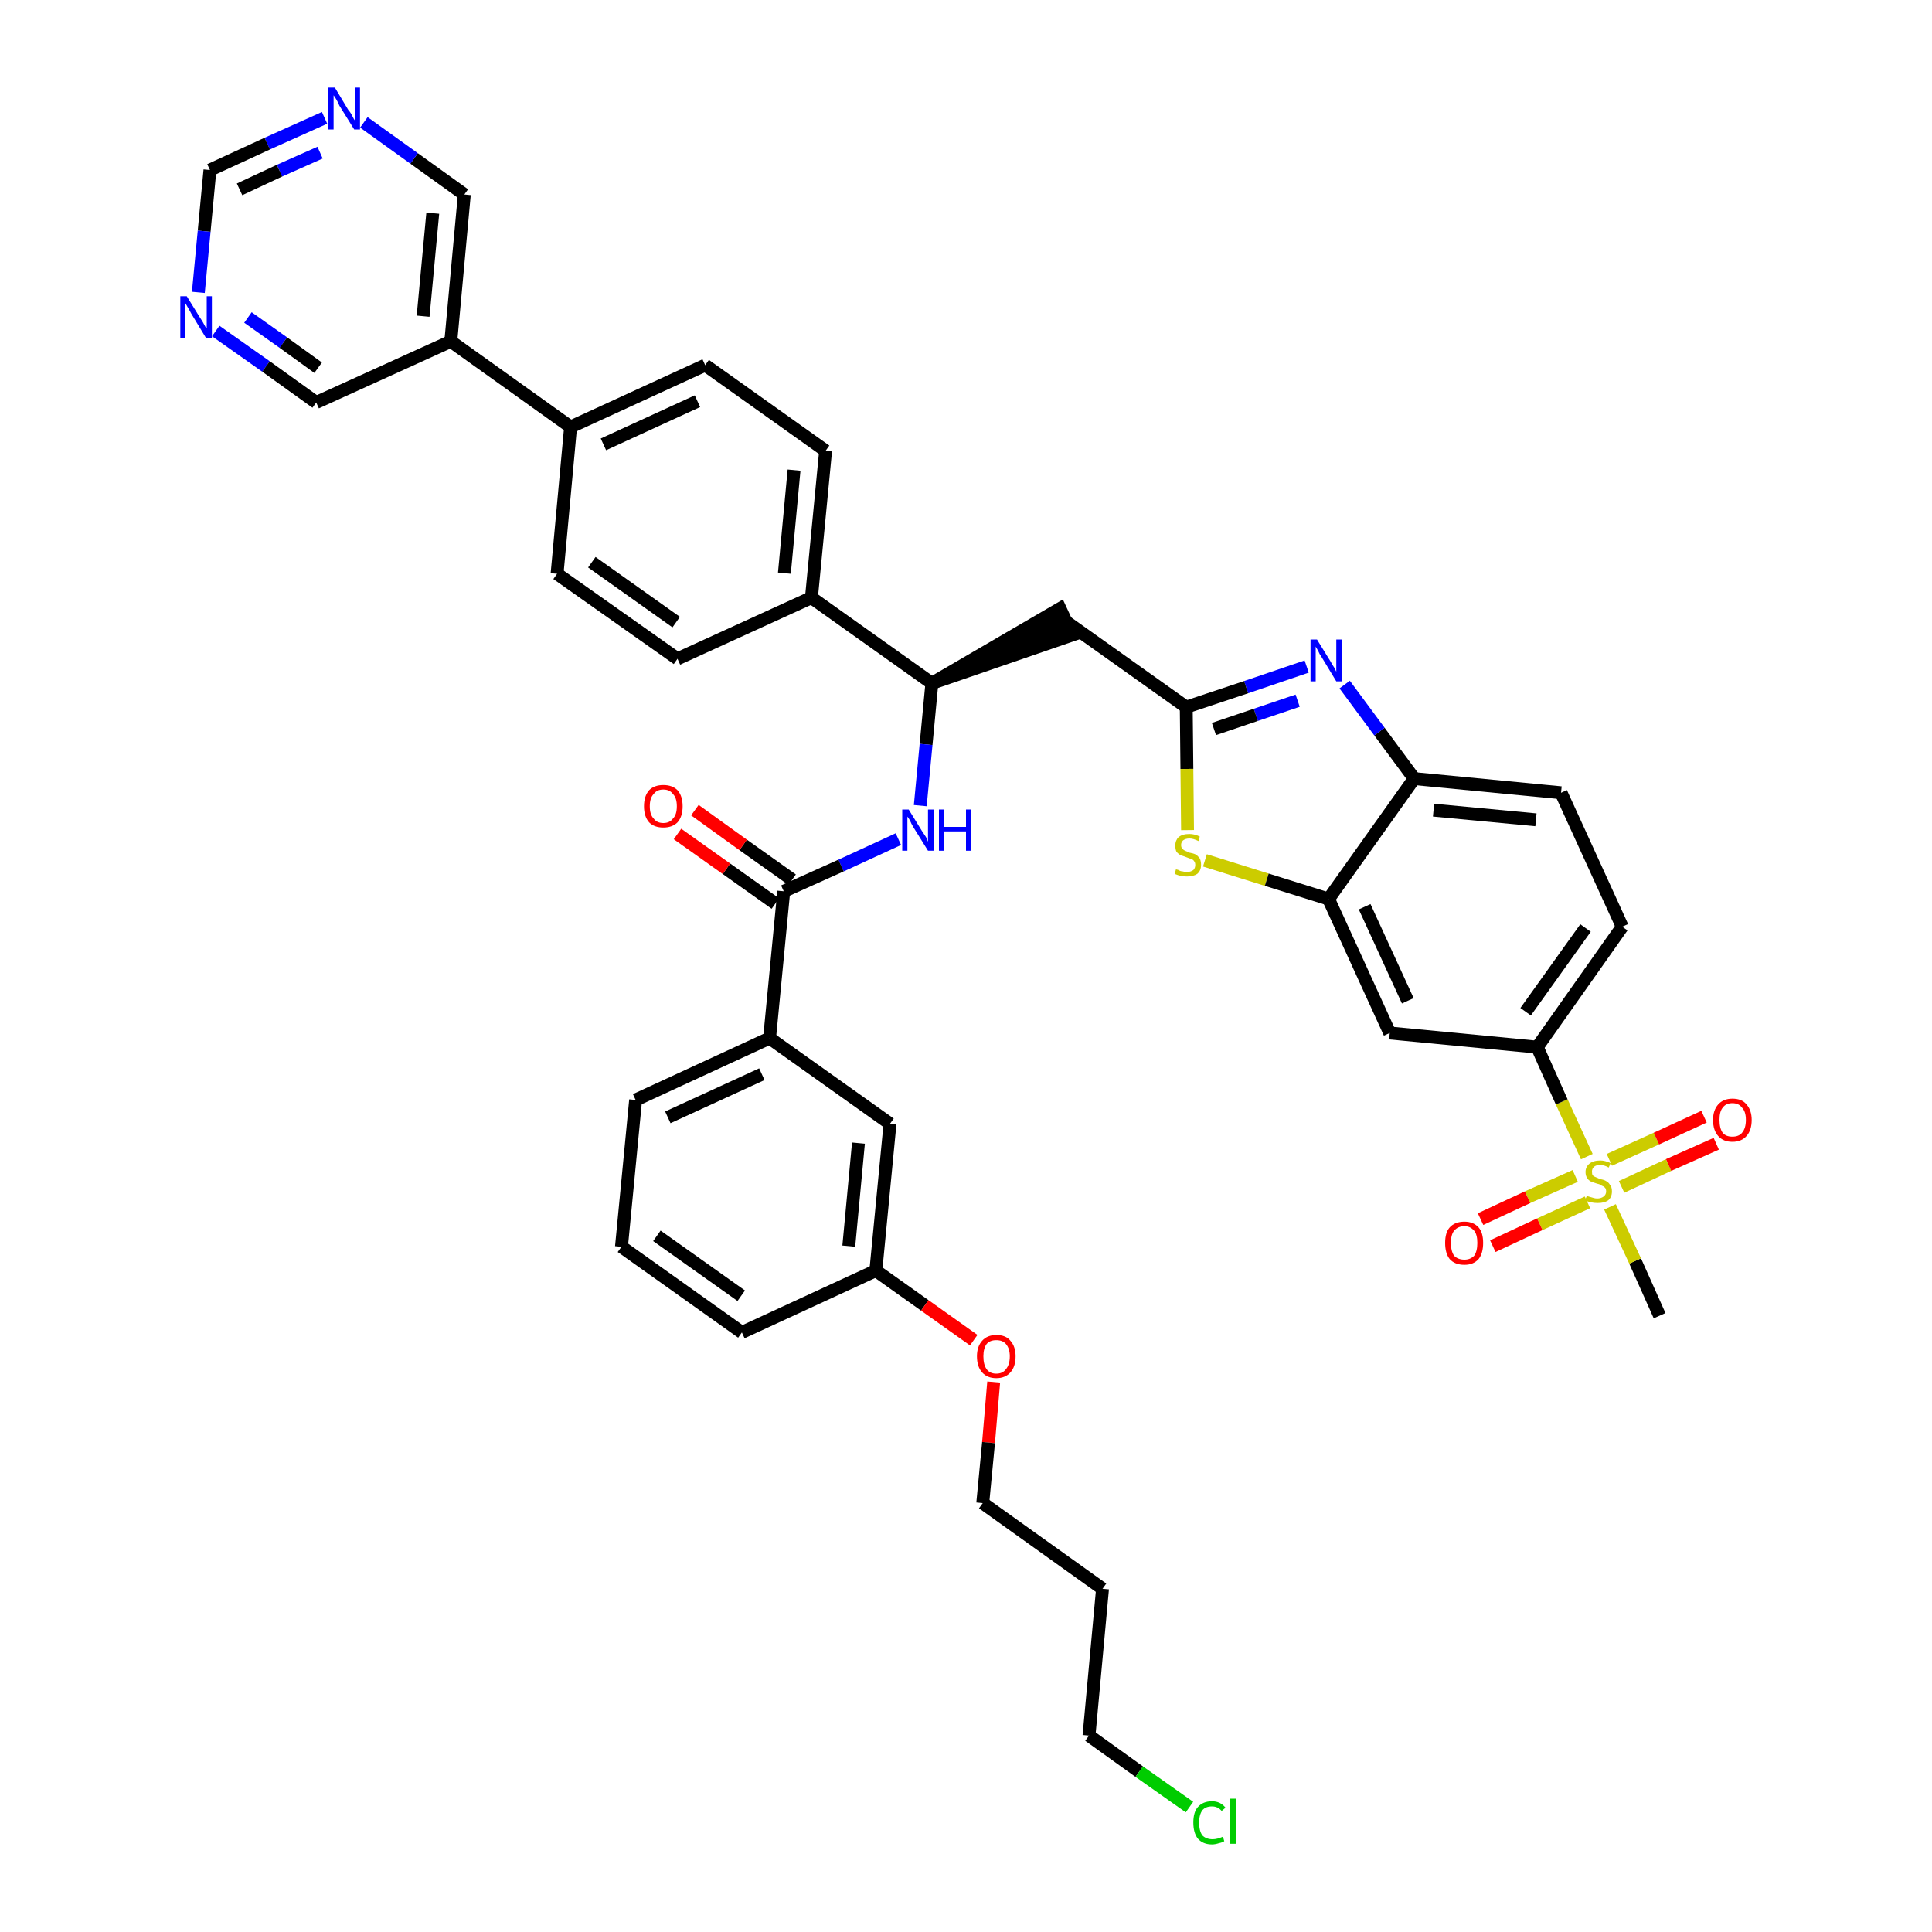 <?xml version='1.0' encoding='iso-8859-1'?>
<svg version='1.1' baseProfile='full'
              xmlns='http://www.w3.org/2000/svg'
                      xmlns:rdkit='http://www.rdkit.org/xml'
                      xmlns:xlink='http://www.w3.org/1999/xlink'
                  xml:space='preserve'
width='300px' height='300px' viewBox='0 0 300 300'>
<!-- END OF HEADER -->
<path class='bond-0 atom-0 atom-1' d='M 257.7,204.3 L 253.9,195.8' style='fill:none;fill-rule:evenodd;stroke:#000000;stroke-width:2.0px;stroke-linecap:butt;stroke-linejoin:miter;stroke-opacity:1' />
<path class='bond-0 atom-0 atom-1' d='M 253.9,195.8 L 250.0,187.4' style='fill:none;fill-rule:evenodd;stroke:#CCCC00;stroke-width:2.0px;stroke-linecap:butt;stroke-linejoin:miter;stroke-opacity:1' />
<path class='bond-1 atom-1 atom-2' d='M 251.8,184.3 L 259.1,180.9' style='fill:none;fill-rule:evenodd;stroke:#CCCC00;stroke-width:2.0px;stroke-linecap:butt;stroke-linejoin:miter;stroke-opacity:1' />
<path class='bond-1 atom-1 atom-2' d='M 259.1,180.9 L 266.5,177.6' style='fill:none;fill-rule:evenodd;stroke:#FF0000;stroke-width:2.0px;stroke-linecap:butt;stroke-linejoin:miter;stroke-opacity:1' />
<path class='bond-1 atom-1 atom-2' d='M 249.9,180.1 L 257.2,176.8' style='fill:none;fill-rule:evenodd;stroke:#CCCC00;stroke-width:2.0px;stroke-linecap:butt;stroke-linejoin:miter;stroke-opacity:1' />
<path class='bond-1 atom-1 atom-2' d='M 257.2,176.8 L 264.6,173.4' style='fill:none;fill-rule:evenodd;stroke:#FF0000;stroke-width:2.0px;stroke-linecap:butt;stroke-linejoin:miter;stroke-opacity:1' />
<path class='bond-2 atom-1 atom-3' d='M 244.6,182.6 L 237.2,185.9' style='fill:none;fill-rule:evenodd;stroke:#CCCC00;stroke-width:2.0px;stroke-linecap:butt;stroke-linejoin:miter;stroke-opacity:1' />
<path class='bond-2 atom-1 atom-3' d='M 237.2,185.9 L 229.9,189.3' style='fill:none;fill-rule:evenodd;stroke:#FF0000;stroke-width:2.0px;stroke-linecap:butt;stroke-linejoin:miter;stroke-opacity:1' />
<path class='bond-2 atom-1 atom-3' d='M 246.5,186.7 L 239.1,190.1' style='fill:none;fill-rule:evenodd;stroke:#CCCC00;stroke-width:2.0px;stroke-linecap:butt;stroke-linejoin:miter;stroke-opacity:1' />
<path class='bond-2 atom-1 atom-3' d='M 239.1,190.1 L 231.8,193.5' style='fill:none;fill-rule:evenodd;stroke:#FF0000;stroke-width:2.0px;stroke-linecap:butt;stroke-linejoin:miter;stroke-opacity:1' />
<path class='bond-3 atom-1 atom-4' d='M 246.4,179.6 L 242.5,171.1' style='fill:none;fill-rule:evenodd;stroke:#CCCC00;stroke-width:2.0px;stroke-linecap:butt;stroke-linejoin:miter;stroke-opacity:1' />
<path class='bond-3 atom-1 atom-4' d='M 242.5,171.1 L 238.7,162.6' style='fill:none;fill-rule:evenodd;stroke:#000000;stroke-width:2.0px;stroke-linecap:butt;stroke-linejoin:miter;stroke-opacity:1' />
<path class='bond-4 atom-4 atom-5' d='M 238.7,162.6 L 251.9,143.9' style='fill:none;fill-rule:evenodd;stroke:#000000;stroke-width:2.0px;stroke-linecap:butt;stroke-linejoin:miter;stroke-opacity:1' />
<path class='bond-4 atom-4 atom-5' d='M 236.9,157.1 L 246.2,144.1' style='fill:none;fill-rule:evenodd;stroke:#000000;stroke-width:2.0px;stroke-linecap:butt;stroke-linejoin:miter;stroke-opacity:1' />
<path class='bond-40 atom-40 atom-4' d='M 215.8,160.4 L 238.7,162.6' style='fill:none;fill-rule:evenodd;stroke:#000000;stroke-width:2.0px;stroke-linecap:butt;stroke-linejoin:miter;stroke-opacity:1' />
<path class='bond-5 atom-5 atom-6' d='M 251.9,143.9 L 242.4,123.1' style='fill:none;fill-rule:evenodd;stroke:#000000;stroke-width:2.0px;stroke-linecap:butt;stroke-linejoin:miter;stroke-opacity:1' />
<path class='bond-6 atom-6 atom-7' d='M 242.4,123.1 L 219.6,120.9' style='fill:none;fill-rule:evenodd;stroke:#000000;stroke-width:2.0px;stroke-linecap:butt;stroke-linejoin:miter;stroke-opacity:1' />
<path class='bond-6 atom-6 atom-7' d='M 238.5,127.3 L 222.6,125.8' style='fill:none;fill-rule:evenodd;stroke:#000000;stroke-width:2.0px;stroke-linecap:butt;stroke-linejoin:miter;stroke-opacity:1' />
<path class='bond-7 atom-7 atom-8' d='M 219.6,120.9 L 214.2,113.6' style='fill:none;fill-rule:evenodd;stroke:#000000;stroke-width:2.0px;stroke-linecap:butt;stroke-linejoin:miter;stroke-opacity:1' />
<path class='bond-7 atom-7 atom-8' d='M 214.2,113.6 L 208.8,106.3' style='fill:none;fill-rule:evenodd;stroke:#0000FF;stroke-width:2.0px;stroke-linecap:butt;stroke-linejoin:miter;stroke-opacity:1' />
<path class='bond-41 atom-39 atom-7' d='M 206.3,139.6 L 219.6,120.9' style='fill:none;fill-rule:evenodd;stroke:#000000;stroke-width:2.0px;stroke-linecap:butt;stroke-linejoin:miter;stroke-opacity:1' />
<path class='bond-8 atom-8 atom-9' d='M 202.9,103.5 L 193.5,106.7' style='fill:none;fill-rule:evenodd;stroke:#0000FF;stroke-width:2.0px;stroke-linecap:butt;stroke-linejoin:miter;stroke-opacity:1' />
<path class='bond-8 atom-8 atom-9' d='M 193.5,106.7 L 184.2,109.8' style='fill:none;fill-rule:evenodd;stroke:#000000;stroke-width:2.0px;stroke-linecap:butt;stroke-linejoin:miter;stroke-opacity:1' />
<path class='bond-8 atom-8 atom-9' d='M 201.5,108.8 L 195.0,111.0' style='fill:none;fill-rule:evenodd;stroke:#0000FF;stroke-width:2.0px;stroke-linecap:butt;stroke-linejoin:miter;stroke-opacity:1' />
<path class='bond-8 atom-8 atom-9' d='M 195.0,111.0 L 188.5,113.2' style='fill:none;fill-rule:evenodd;stroke:#000000;stroke-width:2.0px;stroke-linecap:butt;stroke-linejoin:miter;stroke-opacity:1' />
<path class='bond-9 atom-9 atom-10' d='M 184.2,109.8 L 165.5,96.5' style='fill:none;fill-rule:evenodd;stroke:#000000;stroke-width:2.0px;stroke-linecap:butt;stroke-linejoin:miter;stroke-opacity:1' />
<path class='bond-37 atom-9 atom-38' d='M 184.2,109.8 L 184.3,119.4' style='fill:none;fill-rule:evenodd;stroke:#000000;stroke-width:2.0px;stroke-linecap:butt;stroke-linejoin:miter;stroke-opacity:1' />
<path class='bond-37 atom-9 atom-38' d='M 184.3,119.4 L 184.4,128.9' style='fill:none;fill-rule:evenodd;stroke:#CCCC00;stroke-width:2.0px;stroke-linecap:butt;stroke-linejoin:miter;stroke-opacity:1' />
<path class='bond-10 atom-11 atom-10' d='M 144.7,106.1 L 166.5,98.6 L 164.6,94.5 Z' style='fill:#000000;fill-rule:evenodd;fill-opacity:1;stroke:#000000;stroke-width:2.0px;stroke-linecap:butt;stroke-linejoin:miter;stroke-opacity:1;' />
<path class='bond-11 atom-11 atom-12' d='M 144.7,106.1 L 143.8,115.6' style='fill:none;fill-rule:evenodd;stroke:#000000;stroke-width:2.0px;stroke-linecap:butt;stroke-linejoin:miter;stroke-opacity:1' />
<path class='bond-11 atom-11 atom-12' d='M 143.8,115.6 L 142.9,125.1' style='fill:none;fill-rule:evenodd;stroke:#0000FF;stroke-width:2.0px;stroke-linecap:butt;stroke-linejoin:miter;stroke-opacity:1' />
<path class='bond-25 atom-11 atom-26' d='M 144.7,106.1 L 126.0,92.8' style='fill:none;fill-rule:evenodd;stroke:#000000;stroke-width:2.0px;stroke-linecap:butt;stroke-linejoin:miter;stroke-opacity:1' />
<path class='bond-12 atom-12 atom-13' d='M 139.5,130.3 L 130.6,134.4' style='fill:none;fill-rule:evenodd;stroke:#0000FF;stroke-width:2.0px;stroke-linecap:butt;stroke-linejoin:miter;stroke-opacity:1' />
<path class='bond-12 atom-12 atom-13' d='M 130.6,134.4 L 121.7,138.4' style='fill:none;fill-rule:evenodd;stroke:#000000;stroke-width:2.0px;stroke-linecap:butt;stroke-linejoin:miter;stroke-opacity:1' />
<path class='bond-13 atom-13 atom-14' d='M 123.0,136.6 L 115.4,131.2' style='fill:none;fill-rule:evenodd;stroke:#000000;stroke-width:2.0px;stroke-linecap:butt;stroke-linejoin:miter;stroke-opacity:1' />
<path class='bond-13 atom-13 atom-14' d='M 115.4,131.2 L 107.9,125.8' style='fill:none;fill-rule:evenodd;stroke:#FF0000;stroke-width:2.0px;stroke-linecap:butt;stroke-linejoin:miter;stroke-opacity:1' />
<path class='bond-13 atom-13 atom-14' d='M 120.4,140.3 L 112.8,134.9' style='fill:none;fill-rule:evenodd;stroke:#000000;stroke-width:2.0px;stroke-linecap:butt;stroke-linejoin:miter;stroke-opacity:1' />
<path class='bond-13 atom-13 atom-14' d='M 112.8,134.9 L 105.2,129.5' style='fill:none;fill-rule:evenodd;stroke:#FF0000;stroke-width:2.0px;stroke-linecap:butt;stroke-linejoin:miter;stroke-opacity:1' />
<path class='bond-14 atom-13 atom-15' d='M 121.7,138.4 L 119.5,161.2' style='fill:none;fill-rule:evenodd;stroke:#000000;stroke-width:2.0px;stroke-linecap:butt;stroke-linejoin:miter;stroke-opacity:1' />
<path class='bond-15 atom-15 atom-16' d='M 119.5,161.2 L 98.7,170.8' style='fill:none;fill-rule:evenodd;stroke:#000000;stroke-width:2.0px;stroke-linecap:butt;stroke-linejoin:miter;stroke-opacity:1' />
<path class='bond-15 atom-15 atom-16' d='M 118.3,166.8 L 103.7,173.5' style='fill:none;fill-rule:evenodd;stroke:#000000;stroke-width:2.0px;stroke-linecap:butt;stroke-linejoin:miter;stroke-opacity:1' />
<path class='bond-42 atom-25 atom-15' d='M 138.2,174.5 L 119.5,161.2' style='fill:none;fill-rule:evenodd;stroke:#000000;stroke-width:2.0px;stroke-linecap:butt;stroke-linejoin:miter;stroke-opacity:1' />
<path class='bond-16 atom-16 atom-17' d='M 98.7,170.8 L 96.5,193.6' style='fill:none;fill-rule:evenodd;stroke:#000000;stroke-width:2.0px;stroke-linecap:butt;stroke-linejoin:miter;stroke-opacity:1' />
<path class='bond-17 atom-17 atom-18' d='M 96.5,193.6 L 115.2,206.9' style='fill:none;fill-rule:evenodd;stroke:#000000;stroke-width:2.0px;stroke-linecap:butt;stroke-linejoin:miter;stroke-opacity:1' />
<path class='bond-17 atom-17 atom-18' d='M 102.0,191.9 L 115.1,201.2' style='fill:none;fill-rule:evenodd;stroke:#000000;stroke-width:2.0px;stroke-linecap:butt;stroke-linejoin:miter;stroke-opacity:1' />
<path class='bond-18 atom-18 atom-19' d='M 115.2,206.9 L 136.0,197.3' style='fill:none;fill-rule:evenodd;stroke:#000000;stroke-width:2.0px;stroke-linecap:butt;stroke-linejoin:miter;stroke-opacity:1' />
<path class='bond-19 atom-19 atom-20' d='M 136.0,197.3 L 143.6,202.7' style='fill:none;fill-rule:evenodd;stroke:#000000;stroke-width:2.0px;stroke-linecap:butt;stroke-linejoin:miter;stroke-opacity:1' />
<path class='bond-19 atom-19 atom-20' d='M 143.6,202.7 L 151.2,208.1' style='fill:none;fill-rule:evenodd;stroke:#FF0000;stroke-width:2.0px;stroke-linecap:butt;stroke-linejoin:miter;stroke-opacity:1' />
<path class='bond-24 atom-19 atom-25' d='M 136.0,197.3 L 138.2,174.5' style='fill:none;fill-rule:evenodd;stroke:#000000;stroke-width:2.0px;stroke-linecap:butt;stroke-linejoin:miter;stroke-opacity:1' />
<path class='bond-24 atom-19 atom-25' d='M 131.8,193.5 L 133.3,177.5' style='fill:none;fill-rule:evenodd;stroke:#000000;stroke-width:2.0px;stroke-linecap:butt;stroke-linejoin:miter;stroke-opacity:1' />
<path class='bond-20 atom-20 atom-21' d='M 154.3,214.6 L 153.5,224.0' style='fill:none;fill-rule:evenodd;stroke:#FF0000;stroke-width:2.0px;stroke-linecap:butt;stroke-linejoin:miter;stroke-opacity:1' />
<path class='bond-20 atom-20 atom-21' d='M 153.5,224.0 L 152.6,233.4' style='fill:none;fill-rule:evenodd;stroke:#000000;stroke-width:2.0px;stroke-linecap:butt;stroke-linejoin:miter;stroke-opacity:1' />
<path class='bond-21 atom-21 atom-22' d='M 152.6,233.4 L 171.2,246.7' style='fill:none;fill-rule:evenodd;stroke:#000000;stroke-width:2.0px;stroke-linecap:butt;stroke-linejoin:miter;stroke-opacity:1' />
<path class='bond-22 atom-22 atom-23' d='M 171.2,246.7 L 169.1,269.5' style='fill:none;fill-rule:evenodd;stroke:#000000;stroke-width:2.0px;stroke-linecap:butt;stroke-linejoin:miter;stroke-opacity:1' />
<path class='bond-23 atom-23 atom-24' d='M 169.1,269.5 L 176.9,275.1' style='fill:none;fill-rule:evenodd;stroke:#000000;stroke-width:2.0px;stroke-linecap:butt;stroke-linejoin:miter;stroke-opacity:1' />
<path class='bond-23 atom-23 atom-24' d='M 176.9,275.1 L 184.7,280.6' style='fill:none;fill-rule:evenodd;stroke:#00CC00;stroke-width:2.0px;stroke-linecap:butt;stroke-linejoin:miter;stroke-opacity:1' />
<path class='bond-26 atom-26 atom-27' d='M 126.0,92.8 L 128.2,70.0' style='fill:none;fill-rule:evenodd;stroke:#000000;stroke-width:2.0px;stroke-linecap:butt;stroke-linejoin:miter;stroke-opacity:1' />
<path class='bond-26 atom-26 atom-27' d='M 121.8,89.0 L 123.3,73.0' style='fill:none;fill-rule:evenodd;stroke:#000000;stroke-width:2.0px;stroke-linecap:butt;stroke-linejoin:miter;stroke-opacity:1' />
<path class='bond-43 atom-37 atom-26' d='M 105.2,102.3 L 126.0,92.8' style='fill:none;fill-rule:evenodd;stroke:#000000;stroke-width:2.0px;stroke-linecap:butt;stroke-linejoin:miter;stroke-opacity:1' />
<path class='bond-27 atom-27 atom-28' d='M 128.2,70.0 L 109.5,56.7' style='fill:none;fill-rule:evenodd;stroke:#000000;stroke-width:2.0px;stroke-linecap:butt;stroke-linejoin:miter;stroke-opacity:1' />
<path class='bond-28 atom-28 atom-29' d='M 109.5,56.7 L 88.6,66.3' style='fill:none;fill-rule:evenodd;stroke:#000000;stroke-width:2.0px;stroke-linecap:butt;stroke-linejoin:miter;stroke-opacity:1' />
<path class='bond-28 atom-28 atom-29' d='M 108.3,62.3 L 93.7,69.0' style='fill:none;fill-rule:evenodd;stroke:#000000;stroke-width:2.0px;stroke-linecap:butt;stroke-linejoin:miter;stroke-opacity:1' />
<path class='bond-29 atom-29 atom-30' d='M 88.6,66.3 L 70.0,53.0' style='fill:none;fill-rule:evenodd;stroke:#000000;stroke-width:2.0px;stroke-linecap:butt;stroke-linejoin:miter;stroke-opacity:1' />
<path class='bond-35 atom-29 atom-36' d='M 88.6,66.3 L 86.5,89.1' style='fill:none;fill-rule:evenodd;stroke:#000000;stroke-width:2.0px;stroke-linecap:butt;stroke-linejoin:miter;stroke-opacity:1' />
<path class='bond-30 atom-30 atom-31' d='M 70.0,53.0 L 72.1,30.2' style='fill:none;fill-rule:evenodd;stroke:#000000;stroke-width:2.0px;stroke-linecap:butt;stroke-linejoin:miter;stroke-opacity:1' />
<path class='bond-30 atom-30 atom-31' d='M 65.7,49.1 L 67.2,33.1' style='fill:none;fill-rule:evenodd;stroke:#000000;stroke-width:2.0px;stroke-linecap:butt;stroke-linejoin:miter;stroke-opacity:1' />
<path class='bond-44 atom-35 atom-30' d='M 49.1,62.5 L 70.0,53.0' style='fill:none;fill-rule:evenodd;stroke:#000000;stroke-width:2.0px;stroke-linecap:butt;stroke-linejoin:miter;stroke-opacity:1' />
<path class='bond-31 atom-31 atom-32' d='M 72.1,30.2 L 64.3,24.6' style='fill:none;fill-rule:evenodd;stroke:#000000;stroke-width:2.0px;stroke-linecap:butt;stroke-linejoin:miter;stroke-opacity:1' />
<path class='bond-31 atom-31 atom-32' d='M 64.3,24.6 L 56.5,19.0' style='fill:none;fill-rule:evenodd;stroke:#0000FF;stroke-width:2.0px;stroke-linecap:butt;stroke-linejoin:miter;stroke-opacity:1' />
<path class='bond-32 atom-32 atom-33' d='M 50.4,18.3 L 41.5,22.3' style='fill:none;fill-rule:evenodd;stroke:#0000FF;stroke-width:2.0px;stroke-linecap:butt;stroke-linejoin:miter;stroke-opacity:1' />
<path class='bond-32 atom-32 atom-33' d='M 41.5,22.3 L 32.6,26.4' style='fill:none;fill-rule:evenodd;stroke:#000000;stroke-width:2.0px;stroke-linecap:butt;stroke-linejoin:miter;stroke-opacity:1' />
<path class='bond-32 atom-32 atom-33' d='M 49.7,23.7 L 43.4,26.5' style='fill:none;fill-rule:evenodd;stroke:#0000FF;stroke-width:2.0px;stroke-linecap:butt;stroke-linejoin:miter;stroke-opacity:1' />
<path class='bond-32 atom-32 atom-33' d='M 43.4,26.5 L 37.2,29.4' style='fill:none;fill-rule:evenodd;stroke:#000000;stroke-width:2.0px;stroke-linecap:butt;stroke-linejoin:miter;stroke-opacity:1' />
<path class='bond-33 atom-33 atom-34' d='M 32.6,26.4 L 31.7,35.9' style='fill:none;fill-rule:evenodd;stroke:#000000;stroke-width:2.0px;stroke-linecap:butt;stroke-linejoin:miter;stroke-opacity:1' />
<path class='bond-33 atom-33 atom-34' d='M 31.7,35.9 L 30.8,45.4' style='fill:none;fill-rule:evenodd;stroke:#0000FF;stroke-width:2.0px;stroke-linecap:butt;stroke-linejoin:miter;stroke-opacity:1' />
<path class='bond-34 atom-34 atom-35' d='M 33.5,51.4 L 41.3,56.9' style='fill:none;fill-rule:evenodd;stroke:#0000FF;stroke-width:2.0px;stroke-linecap:butt;stroke-linejoin:miter;stroke-opacity:1' />
<path class='bond-34 atom-34 atom-35' d='M 41.3,56.9 L 49.1,62.5' style='fill:none;fill-rule:evenodd;stroke:#000000;stroke-width:2.0px;stroke-linecap:butt;stroke-linejoin:miter;stroke-opacity:1' />
<path class='bond-34 atom-34 atom-35' d='M 38.5,49.3 L 44.0,53.2' style='fill:none;fill-rule:evenodd;stroke:#0000FF;stroke-width:2.0px;stroke-linecap:butt;stroke-linejoin:miter;stroke-opacity:1' />
<path class='bond-34 atom-34 atom-35' d='M 44.0,53.2 L 49.4,57.1' style='fill:none;fill-rule:evenodd;stroke:#000000;stroke-width:2.0px;stroke-linecap:butt;stroke-linejoin:miter;stroke-opacity:1' />
<path class='bond-36 atom-36 atom-37' d='M 86.5,89.1 L 105.2,102.3' style='fill:none;fill-rule:evenodd;stroke:#000000;stroke-width:2.0px;stroke-linecap:butt;stroke-linejoin:miter;stroke-opacity:1' />
<path class='bond-36 atom-36 atom-37' d='M 91.9,87.3 L 105.0,96.6' style='fill:none;fill-rule:evenodd;stroke:#000000;stroke-width:2.0px;stroke-linecap:butt;stroke-linejoin:miter;stroke-opacity:1' />
<path class='bond-38 atom-38 atom-39' d='M 187.1,133.6 L 196.7,136.6' style='fill:none;fill-rule:evenodd;stroke:#CCCC00;stroke-width:2.0px;stroke-linecap:butt;stroke-linejoin:miter;stroke-opacity:1' />
<path class='bond-38 atom-38 atom-39' d='M 196.7,136.6 L 206.3,139.6' style='fill:none;fill-rule:evenodd;stroke:#000000;stroke-width:2.0px;stroke-linecap:butt;stroke-linejoin:miter;stroke-opacity:1' />
<path class='bond-39 atom-39 atom-40' d='M 206.3,139.6 L 215.8,160.4' style='fill:none;fill-rule:evenodd;stroke:#000000;stroke-width:2.0px;stroke-linecap:butt;stroke-linejoin:miter;stroke-opacity:1' />
<path class='bond-39 atom-39 atom-40' d='M 211.9,140.8 L 218.6,155.4' style='fill:none;fill-rule:evenodd;stroke:#000000;stroke-width:2.0px;stroke-linecap:butt;stroke-linejoin:miter;stroke-opacity:1' />
<path  class='atom-1' d='M 246.4 185.7
Q 246.4 185.7, 246.7 185.8
Q 247.0 185.9, 247.4 186.0
Q 247.7 186.1, 248.0 186.1
Q 248.6 186.1, 249.0 185.8
Q 249.4 185.5, 249.4 185.0
Q 249.4 184.6, 249.2 184.4
Q 249.0 184.2, 248.7 184.1
Q 248.5 183.9, 248.0 183.8
Q 247.4 183.6, 247.1 183.5
Q 246.7 183.3, 246.5 183.0
Q 246.2 182.6, 246.2 182.0
Q 246.2 181.2, 246.8 180.7
Q 247.4 180.2, 248.5 180.2
Q 249.2 180.2, 250.1 180.6
L 249.8 181.3
Q 249.1 180.9, 248.5 180.9
Q 247.8 180.9, 247.5 181.2
Q 247.2 181.5, 247.2 181.9
Q 247.2 182.3, 247.3 182.5
Q 247.5 182.7, 247.8 182.8
Q 248.0 182.9, 248.5 183.1
Q 249.1 183.2, 249.4 183.4
Q 249.8 183.6, 250.0 184.0
Q 250.3 184.3, 250.3 185.0
Q 250.3 185.9, 249.7 186.4
Q 249.1 186.8, 248.1 186.8
Q 247.5 186.8, 247.1 186.7
Q 246.6 186.6, 246.1 186.4
L 246.4 185.7
' fill='#CCCC00'/>
<path  class='atom-2' d='M 266.0 173.9
Q 266.0 172.4, 266.8 171.5
Q 267.6 170.6, 269.0 170.6
Q 270.5 170.6, 271.2 171.5
Q 272.0 172.4, 272.0 173.9
Q 272.0 175.5, 271.2 176.4
Q 270.4 177.3, 269.0 177.3
Q 267.6 177.3, 266.8 176.4
Q 266.0 175.5, 266.0 173.9
M 269.0 176.5
Q 270.0 176.5, 270.5 175.9
Q 271.1 175.2, 271.1 173.9
Q 271.1 172.6, 270.5 172.0
Q 270.0 171.3, 269.0 171.3
Q 268.0 171.3, 267.5 172.0
Q 267.0 172.6, 267.0 173.9
Q 267.0 175.2, 267.5 175.9
Q 268.0 176.5, 269.0 176.5
' fill='#FF0000'/>
<path  class='atom-3' d='M 224.4 193.0
Q 224.4 191.4, 225.1 190.6
Q 225.9 189.7, 227.4 189.7
Q 228.8 189.7, 229.6 190.6
Q 230.3 191.4, 230.3 193.0
Q 230.3 194.6, 229.6 195.5
Q 228.8 196.4, 227.4 196.4
Q 225.9 196.4, 225.1 195.5
Q 224.4 194.6, 224.4 193.0
M 227.4 195.6
Q 228.3 195.6, 228.9 195.0
Q 229.4 194.3, 229.4 193.0
Q 229.4 191.7, 228.9 191.1
Q 228.3 190.4, 227.4 190.4
Q 226.4 190.4, 225.8 191.1
Q 225.3 191.7, 225.3 193.0
Q 225.3 194.3, 225.8 195.0
Q 226.4 195.6, 227.4 195.6
' fill='#FF0000'/>
<path  class='atom-8' d='M 204.5 99.3
L 206.6 102.7
Q 206.8 103.1, 207.2 103.7
Q 207.5 104.3, 207.5 104.3
L 207.5 99.3
L 208.4 99.3
L 208.4 105.8
L 207.5 105.8
L 205.2 102.0
Q 204.9 101.6, 204.7 101.1
Q 204.4 100.6, 204.3 100.4
L 204.3 105.8
L 203.5 105.8
L 203.5 99.3
L 204.5 99.3
' fill='#0000FF'/>
<path  class='atom-12' d='M 141.1 125.7
L 143.2 129.1
Q 143.4 129.4, 143.8 130.0
Q 144.1 130.7, 144.1 130.7
L 144.1 125.7
L 145.0 125.7
L 145.0 132.1
L 144.1 132.1
L 141.8 128.4
Q 141.5 127.9, 141.3 127.4
Q 141.0 126.9, 140.9 126.8
L 140.9 132.1
L 140.1 132.1
L 140.1 125.7
L 141.1 125.7
' fill='#0000FF'/>
<path  class='atom-12' d='M 145.8 125.7
L 146.6 125.7
L 146.6 128.4
L 150.0 128.4
L 150.0 125.7
L 150.8 125.7
L 150.8 132.1
L 150.0 132.1
L 150.0 129.1
L 146.6 129.1
L 146.6 132.1
L 145.8 132.1
L 145.8 125.7
' fill='#0000FF'/>
<path  class='atom-14' d='M 100.0 125.2
Q 100.0 123.6, 100.8 122.7
Q 101.6 121.9, 103.0 121.9
Q 104.4 121.9, 105.2 122.7
Q 106.0 123.6, 106.0 125.2
Q 106.0 126.8, 105.2 127.7
Q 104.4 128.5, 103.0 128.5
Q 101.6 128.5, 100.8 127.7
Q 100.0 126.8, 100.0 125.2
M 103.0 127.8
Q 104.0 127.8, 104.5 127.1
Q 105.1 126.5, 105.1 125.2
Q 105.1 123.9, 104.5 123.3
Q 104.0 122.6, 103.0 122.6
Q 102.0 122.6, 101.5 123.3
Q 100.9 123.9, 100.9 125.2
Q 100.9 126.5, 101.5 127.1
Q 102.0 127.8, 103.0 127.8
' fill='#FF0000'/>
<path  class='atom-20' d='M 151.7 210.6
Q 151.7 209.1, 152.5 208.2
Q 153.3 207.3, 154.7 207.3
Q 156.2 207.3, 156.9 208.2
Q 157.7 209.1, 157.7 210.6
Q 157.7 212.2, 156.9 213.1
Q 156.1 214.0, 154.7 214.0
Q 153.3 214.0, 152.5 213.1
Q 151.7 212.2, 151.7 210.6
M 154.7 213.3
Q 155.7 213.3, 156.2 212.6
Q 156.8 211.9, 156.8 210.6
Q 156.8 209.4, 156.2 208.7
Q 155.7 208.1, 154.7 208.1
Q 153.7 208.1, 153.2 208.7
Q 152.7 209.4, 152.7 210.6
Q 152.7 211.9, 153.2 212.6
Q 153.7 213.3, 154.7 213.3
' fill='#FF0000'/>
<path  class='atom-24' d='M 185.3 283.0
Q 185.3 281.4, 186.0 280.6
Q 186.8 279.7, 188.2 279.7
Q 189.5 279.7, 190.3 280.7
L 189.7 281.2
Q 189.1 280.5, 188.2 280.5
Q 187.2 280.5, 186.7 281.1
Q 186.2 281.8, 186.2 283.0
Q 186.2 284.3, 186.7 285.0
Q 187.3 285.6, 188.3 285.6
Q 189.0 285.6, 189.9 285.2
L 190.1 285.9
Q 189.8 286.1, 189.3 286.2
Q 188.7 286.4, 188.2 286.4
Q 186.8 286.4, 186.0 285.5
Q 185.3 284.6, 185.3 283.0
' fill='#00CC00'/>
<path  class='atom-24' d='M 191.0 279.3
L 191.9 279.3
L 191.9 286.3
L 191.0 286.3
L 191.0 279.3
' fill='#00CC00'/>
<path  class='atom-32' d='M 52.0 13.6
L 54.1 17.1
Q 54.4 17.4, 54.7 18.0
Q 55.0 18.6, 55.1 18.7
L 55.1 13.6
L 55.9 13.6
L 55.9 20.1
L 55.0 20.1
L 52.7 16.4
Q 52.5 15.9, 52.2 15.4
Q 51.9 14.9, 51.8 14.8
L 51.8 20.1
L 51.0 20.1
L 51.0 13.6
L 52.0 13.6
' fill='#0000FF'/>
<path  class='atom-34' d='M 29.0 46.0
L 31.1 49.4
Q 31.4 49.8, 31.7 50.4
Q 32.0 51.0, 32.1 51.0
L 32.1 46.0
L 32.9 46.0
L 32.9 52.5
L 32.0 52.5
L 29.7 48.7
Q 29.5 48.3, 29.2 47.8
Q 28.9 47.3, 28.8 47.1
L 28.8 52.5
L 28.0 52.5
L 28.0 46.0
L 29.0 46.0
' fill='#0000FF'/>
<path  class='atom-38' d='M 182.6 135.0
Q 182.7 135.0, 183.0 135.1
Q 183.3 135.3, 183.6 135.3
Q 183.9 135.4, 184.3 135.4
Q 184.9 135.4, 185.3 135.1
Q 185.6 134.8, 185.6 134.3
Q 185.6 133.9, 185.4 133.7
Q 185.3 133.5, 185.0 133.4
Q 184.7 133.3, 184.2 133.1
Q 183.7 132.9, 183.3 132.8
Q 183.0 132.6, 182.7 132.3
Q 182.5 131.9, 182.5 131.3
Q 182.5 130.5, 183.0 130.0
Q 183.6 129.5, 184.7 129.5
Q 185.5 129.5, 186.3 129.9
L 186.1 130.6
Q 185.3 130.2, 184.7 130.2
Q 184.1 130.2, 183.7 130.5
Q 183.4 130.8, 183.4 131.2
Q 183.4 131.6, 183.6 131.8
Q 183.8 132.0, 184.0 132.1
Q 184.3 132.2, 184.7 132.4
Q 185.3 132.5, 185.7 132.7
Q 186.0 132.9, 186.3 133.3
Q 186.5 133.7, 186.5 134.3
Q 186.5 135.2, 185.9 135.7
Q 185.3 136.1, 184.3 136.1
Q 183.7 136.1, 183.3 136.0
Q 182.9 135.9, 182.4 135.7
L 182.6 135.0
' fill='#CCCC00'/>
</svg>
